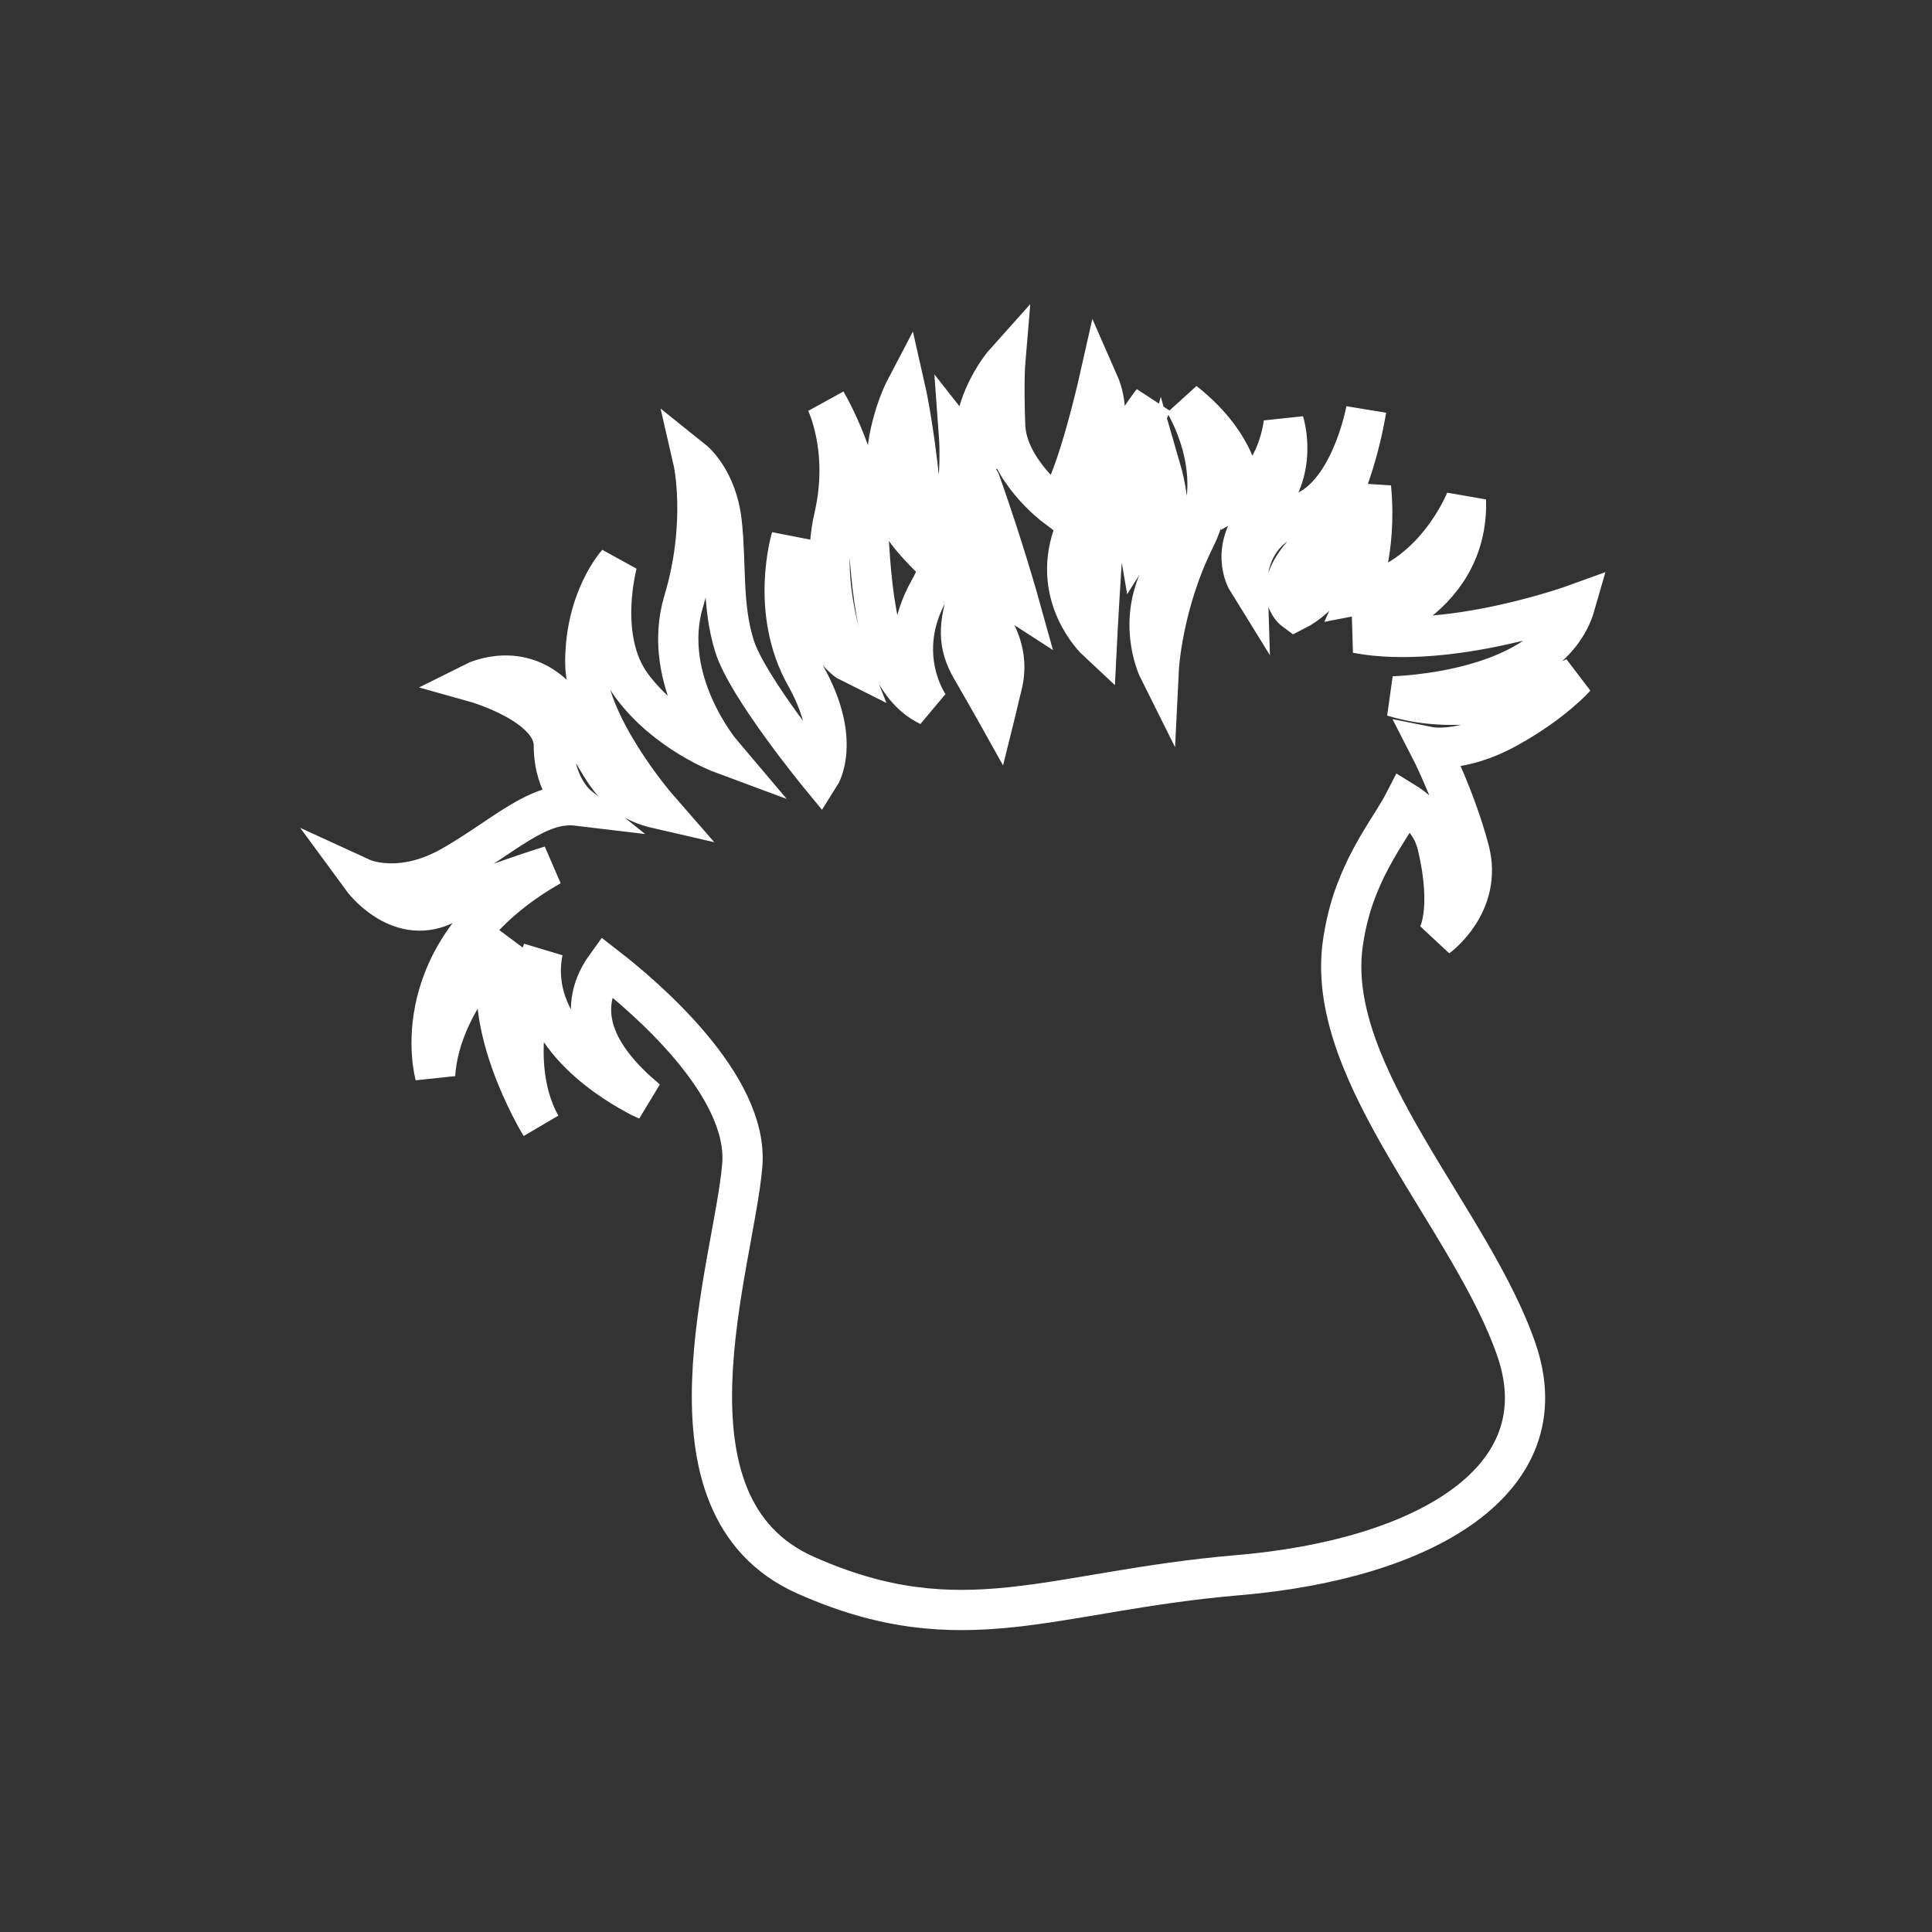 <?xml version="1.0" encoding="UTF-8"?>
<svg width="48px" height="48px" viewBox="0 0 48 48" version="1.1" xmlns="http://www.w3.org/2000/svg" xmlns:xlink="http://www.w3.org/1999/xlink">
    <rect x="0" y="0" width="48" height="48" fill="#333333" stroke="none"/>
    <!-- Generator: Sketch 46.2 (44496) - http://www.bohemiancoding.com/sketch -->
    <title>lps</title>
    <desc>Created with Sketch.</desc>
    <defs></defs>
    <g id="Page-1" stroke="none" stroke-width="1" fill="none" fill-rule="evenodd">
        <g id="lps" stroke="#FFFFFF" fill-rule="nonzero">
            <path d="M34.611,17.301 C34.611,17.301 38.506,17.222 39.136,15.019 C39.136,15.019 35.989,16.16 33.707,15.727 C33.707,15.727 36.5,15.019 36.421,12.423 C36.421,12.423 35.634,14.429 33.746,14.783 C33.746,14.783 34.218,13.721 34.061,12.108 C34.061,12.108 33.51,14.508 32.172,15.177 C32.172,15.177 31.464,14.665 32.526,13.603 C33.589,12.541 33.943,10.18 33.943,10.18 C33.943,10.18 33.549,12.383 32.251,12.777 C30.952,13.17 30.992,14.429 30.992,14.429 C30.992,14.429 30.48,13.603 31.385,12.659 C32.29,11.714 31.897,10.495 31.897,10.495 C31.897,10.495 31.766,11.793 30.848,12.305 C30.848,12.305 30.874,11.125 29.418,9.984 C29.418,9.984 30.52,11.715 29.693,13.367 C28.867,15.019 28.788,16.632 28.788,16.632 C28.788,16.632 28.277,15.609 28.788,14.429 C29.3,13.249 28.867,11.754 28.867,11.754 C28.867,11.754 28.553,12.974 28.277,13.406 C28.277,13.406 27.923,11.361 28.631,9.984 C28.631,9.984 27.569,11.282 27.451,12.816 C27.333,14.351 27.254,15.924 27.254,15.924 C27.254,15.924 26.113,14.862 26.664,13.288 C27.215,11.715 27.726,10.495 27.293,9.512 C27.293,9.512 26.671,12.266 26.215,12.58 C26.215,12.58 25.012,11.676 24.973,10.574 C24.933,9.472 24.973,9 24.973,9 C24.973,9 23.863,10.238 24.295,11.785 C24.103,11.232 23.831,10.888 23.831,10.888 C23.831,10.888 23.923,12.153 23.562,13.47 C23.194,13.026 22.901,12.528 22.848,12.029 C22.691,10.534 22.494,9.669 22.494,9.669 C22.494,9.669 21.668,11.243 22.219,12.659 C22.415,13.164 22.871,13.623 23.355,14.091 C23.277,14.287 23.188,14.48 23.084,14.665 C22.179,16.278 23.084,17.537 23.084,17.537 C22.022,17.026 21.707,15.491 21.589,13.524 C21.471,11.557 20.527,9.984 20.527,9.984 C20.527,9.984 21.117,11.164 20.723,12.855 C20.33,14.547 21.078,16.435 21.078,16.435 C21.078,16.435 20.763,16.278 20.173,15.255 C19.582,14.232 19.661,13.367 19.661,13.367 C19.661,13.367 19.11,15.177 20.015,16.789 C20.92,18.402 20.37,19.268 20.37,19.268 C20.37,19.268 18.559,17.065 18.245,16.042 C17.93,15.019 18.048,14.035 17.93,12.973 C17.812,11.911 17.222,11.439 17.222,11.439 C17.222,11.439 17.576,12.973 16.986,14.94 C16.396,16.908 17.93,18.717 17.93,18.717 C17.93,18.717 16.553,18.206 15.688,17.025 C14.822,15.845 15.334,13.996 15.334,13.996 C15.334,13.996 14.547,14.862 14.541,16.435 C14.536,18.009 16.357,20.094 16.357,20.094 C14.98,19.779 14.94,18.756 13.996,17.537 C13.052,16.317 11.793,16.947 11.793,16.947 C11.793,16.947 13.76,17.497 13.76,18.52 C13.76,19.543 14.35,20.016 14.35,20.016 C13.367,19.898 12.541,20.763 11.242,21.51 C9.944,22.258 9,21.825 9,21.825 C9,21.825 9.866,23.006 11.006,22.494 C12.148,21.983 13.682,21.51 13.682,21.51 C9.944,23.635 10.81,26.704 10.81,26.704 C10.928,24.854 12.58,23.359 12.58,23.359 C11.715,25.169 13.436,27.962 13.436,27.962 C12.442,26.192 13.485,23.635 13.485,23.635 C13.105,25.533 15.014,26.769 15.776,27.18 C15.781,27.183 15.786,27.186 15.79,27.188 C15.792,27.189 15.793,27.189 15.794,27.19 C15.815,27.201 15.834,27.211 15.852,27.221 C15.854,27.221 15.855,27.222 15.856,27.223 C15.856,27.223 15.856,27.223 15.856,27.223 L15.856,27.223 C15.995,27.295 16.082,27.333 16.082,27.333 C16.062,27.317 16.043,27.3 16.024,27.284 C15.977,27.245 15.932,27.205 15.888,27.166 C15.887,27.166 15.887,27.166 15.887,27.166 C14.342,25.795 14.551,24.712 15.054,24.014 C16.011,24.755 18.603,26.955 18.442,28.946 C18.245,31.385 16.121,37.405 20.016,39.135 C23.91,40.867 26.114,39.529 30.756,39.135 C35.398,38.742 38.781,36.775 37.68,33.549 C36.578,30.323 32.959,26.743 33.352,23.517 C33.367,23.396 33.386,23.28 33.407,23.165 C33.413,23.131 33.42,23.098 33.427,23.064 C33.443,22.982 33.461,22.902 33.48,22.824 C33.488,22.791 33.496,22.758 33.505,22.725 C33.529,22.63 33.556,22.538 33.585,22.447 C33.588,22.438 33.59,22.427 33.593,22.418 C33.625,22.319 33.659,22.225 33.694,22.132 C33.706,22.101 33.718,22.071 33.73,22.041 C33.755,21.978 33.78,21.915 33.807,21.855 C33.82,21.823 33.834,21.792 33.848,21.761 C33.877,21.696 33.906,21.633 33.936,21.572 C33.947,21.551 33.956,21.529 33.967,21.509 C34.005,21.433 34.043,21.359 34.082,21.288 C34.101,21.252 34.121,21.218 34.14,21.184 C34.161,21.145 34.182,21.108 34.203,21.071 C34.226,21.032 34.248,20.993 34.271,20.955 C34.284,20.933 34.297,20.911 34.31,20.889 C34.537,20.513 34.751,20.199 34.891,19.926 C35.278,20.164 35.595,20.506 35.713,20.999 C36.106,22.651 35.713,23.281 35.713,23.281 C35.713,23.281 36.854,22.454 36.5,21.117 C36.145,19.779 35.516,18.56 35.516,18.56 C35.516,18.56 36.303,18.717 37.444,18.088 C38.585,17.458 39.136,16.829 39.136,16.829 C39.136,16.829 36.775,17.97 34.611,17.301 Z M24.383,13.603 C24.542,12.981 24.481,12.419 24.352,11.968 C24.353,11.969 24.353,11.969 24.353,11.97 C24.933,13.603 25.327,15.019 25.327,15.019 C25.327,15.019 24.799,14.679 24.229,14.161 C24.279,13.989 24.331,13.805 24.383,13.603 Z M24.048,14.778 C24.655,15.426 25.117,16.134 24.894,17.026 C24.844,17.225 24.798,17.418 24.755,17.606 L24.755,17.606 C24.75,17.627 24.745,17.648 24.74,17.668 C24.73,17.65 24.719,17.632 24.709,17.613 L24.709,17.613 C24.531,17.298 24.335,16.955 24.147,16.632 C23.765,15.978 23.837,15.512 24.048,14.778 Z" id="Shape"></path>
        </g>
    </g>
</svg>